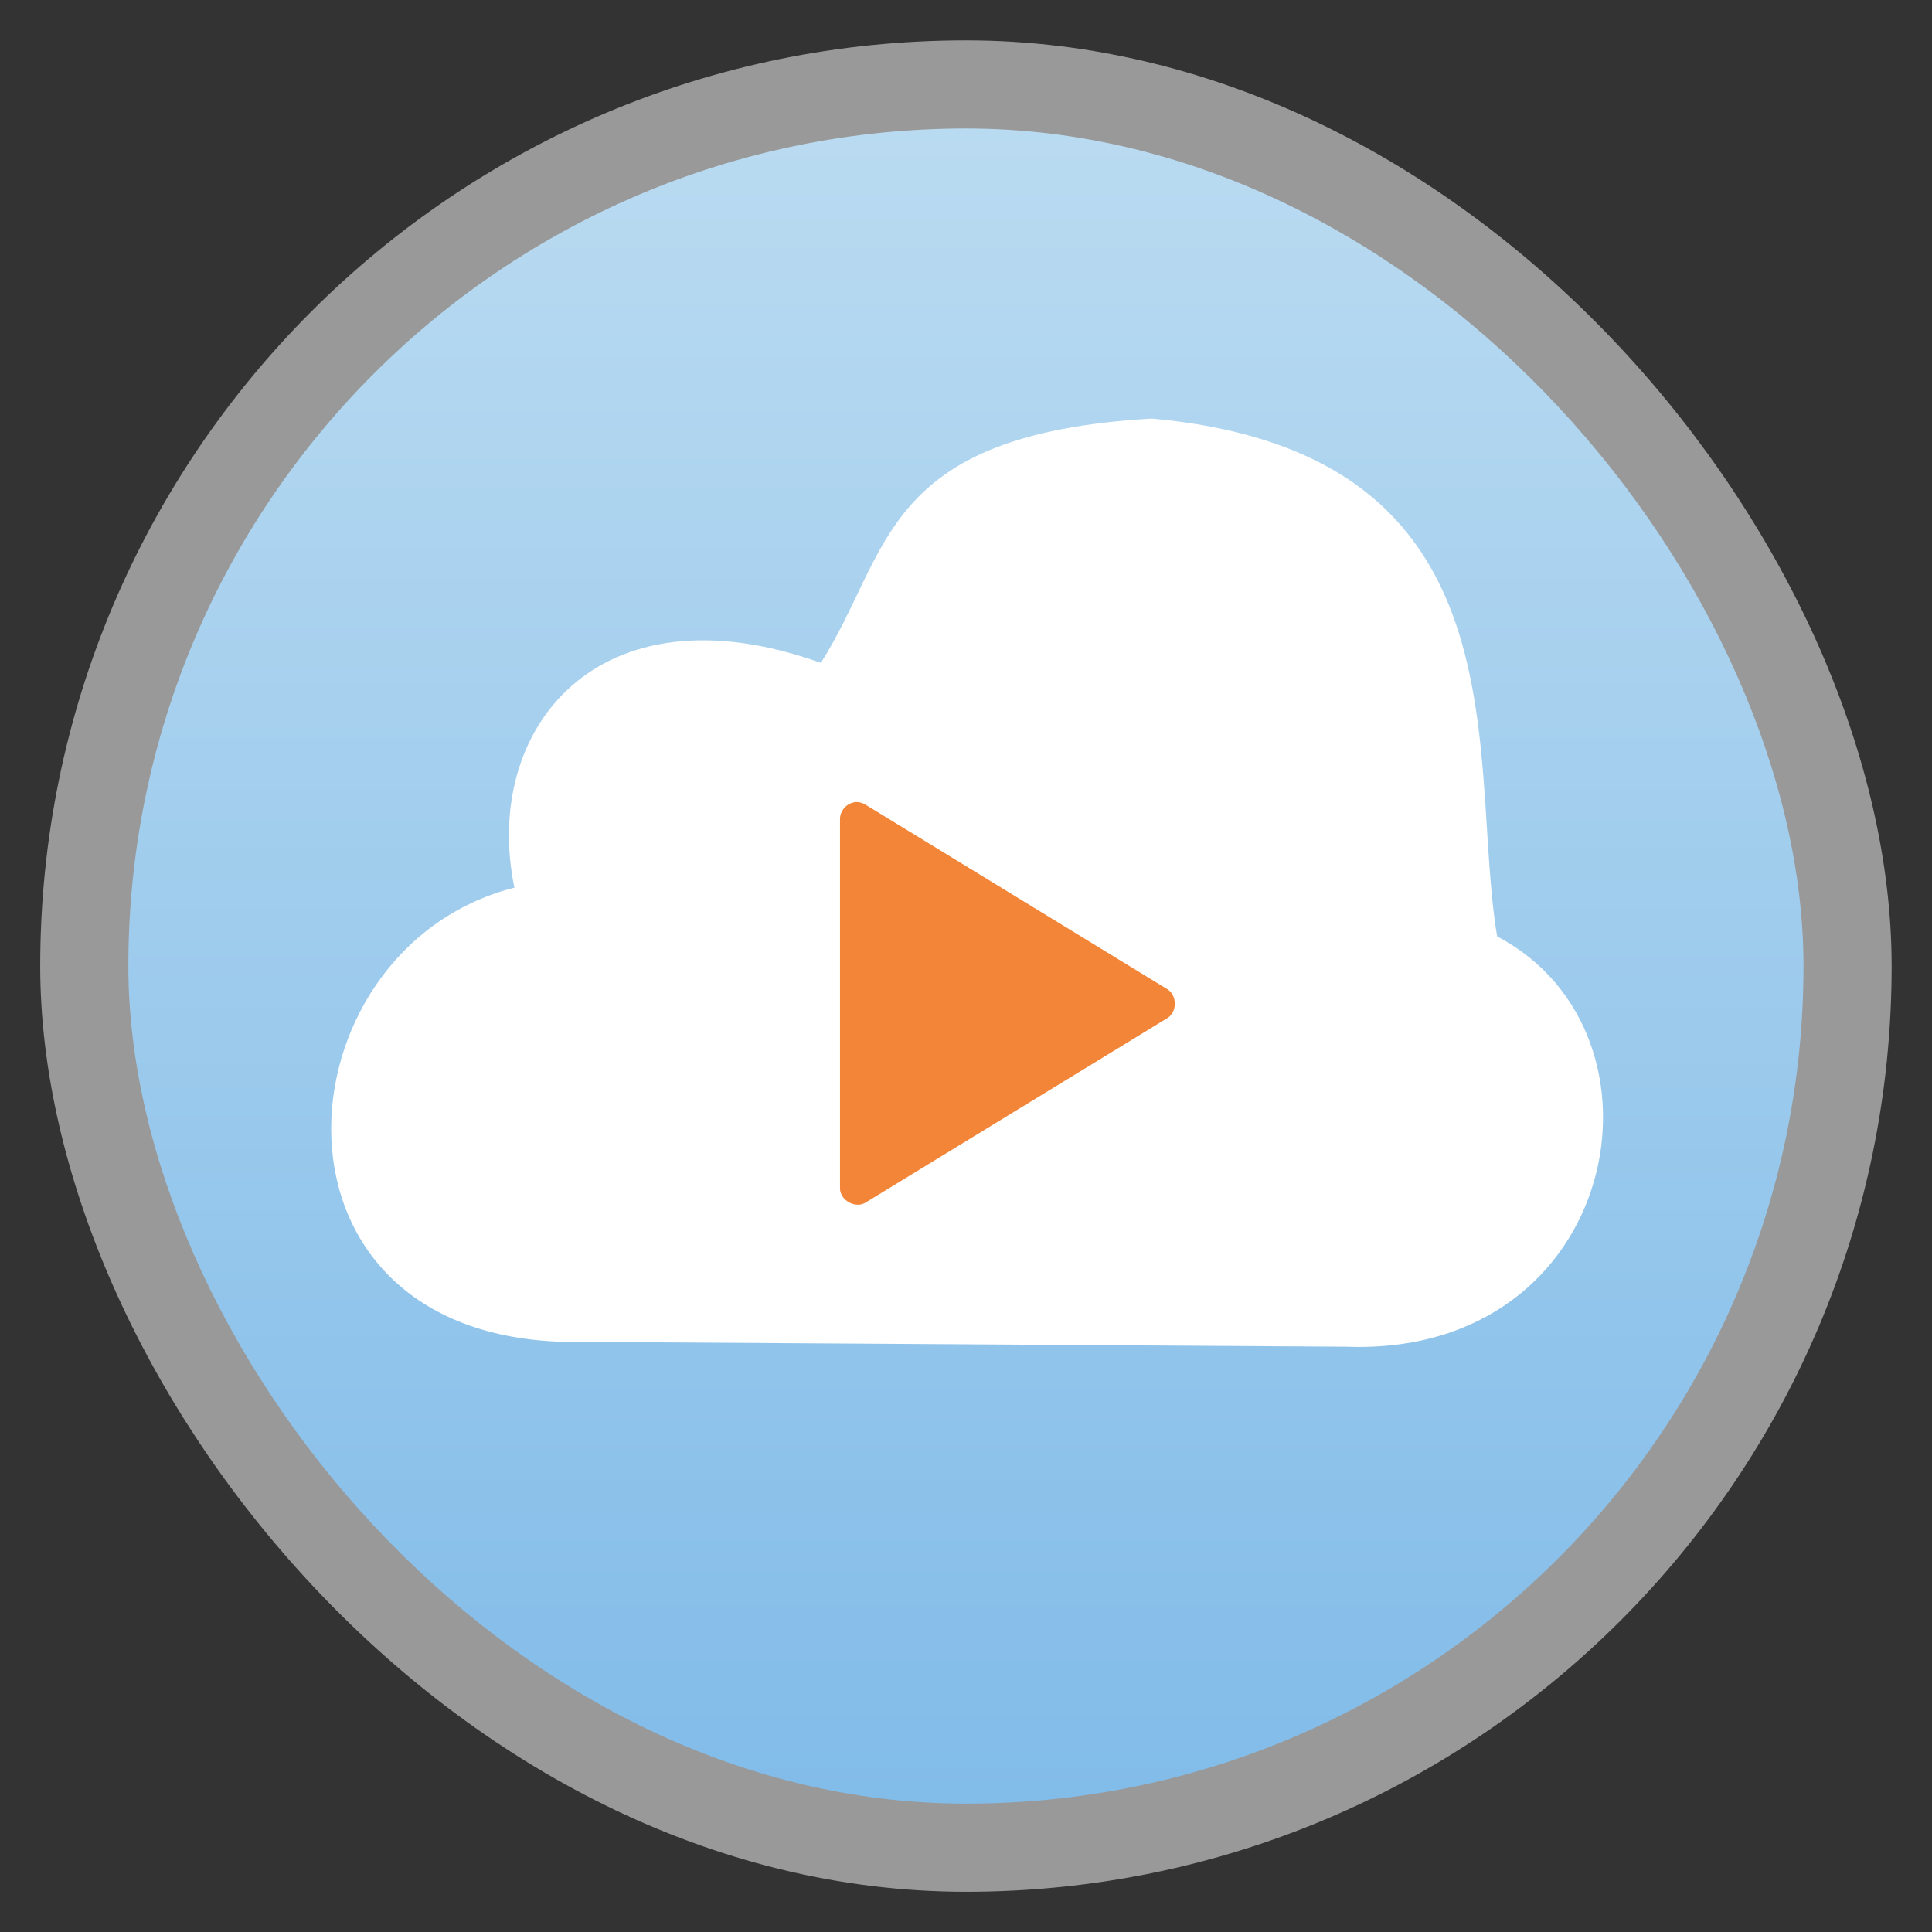<svg width="48" xmlns="http://www.w3.org/2000/svg" viewBox="0 0 13.547 13.547" height="48" xmlns:xlink="http://www.w3.org/1999/xlink">
<rect x="0" y="0" width="13.547" height="13.547" fill="#333333" stroke="none"/>
<defs>
<linearGradient id="linearGradient4460">
<stop offset="0" style="stop-color:#82bce9"/>
<stop offset="1" style="stop-color:#badbf1"/>
</linearGradient>
<linearGradient gradientTransform="matrix(1.095 0 0 1.095 -133.002 -9.569)" xlink:href="#linearGradient4460" id="linearGradient4500" y1="279.096" y2="268.33" gradientUnits="userSpaceOnUse" x2="0"/>
</defs>
<g style="fill-rule:evenodd" transform="translate(0 -283.453)">
<rect width="12.982" x=".282" y="283.736" rx="6.491" height="12.982" style="opacity:.5;fill:#fff"/>
<rect width="11.746" x=".9" y="284.354" rx="5.873" height="11.746" style="fill:url(#linearGradient4500)"/>
</g>
<g style="line-height:normal;color:#000" transform="translate(0 -283.453)">
<path style="fill:#fff" d="m 4.051,292.862 5.39,0.034 c 1.92,0.071 2.354,-2.195 1.057,-2.877 -0.21,-1.243 0.246,-3.389 -2.422,-3.631 -1.907,0.111 -1.826,0.936 -2.32,1.713 -1.573,-0.563 -2.378,0.474 -2.149,1.576 -1.686,0.429 -1.884,3.201 0.443,3.186 z"/>
<path style="fill:#f28537" xml:space="default" d="m 5.989,289.079 c -0.055,0.009 -0.1,0.062 -0.099,0.118 l 0,2.589 c 3.1e-4,0.084 0.109,0.144 0.18,0.099 l 2.118,-1.295 c 0.066,-0.042 0.066,-0.156 0,-0.199 l -2.118,-1.295 c -0.024,-0.015 -0.053,-0.022 -0.081,-0.018 z"/>
</g>
</svg>
